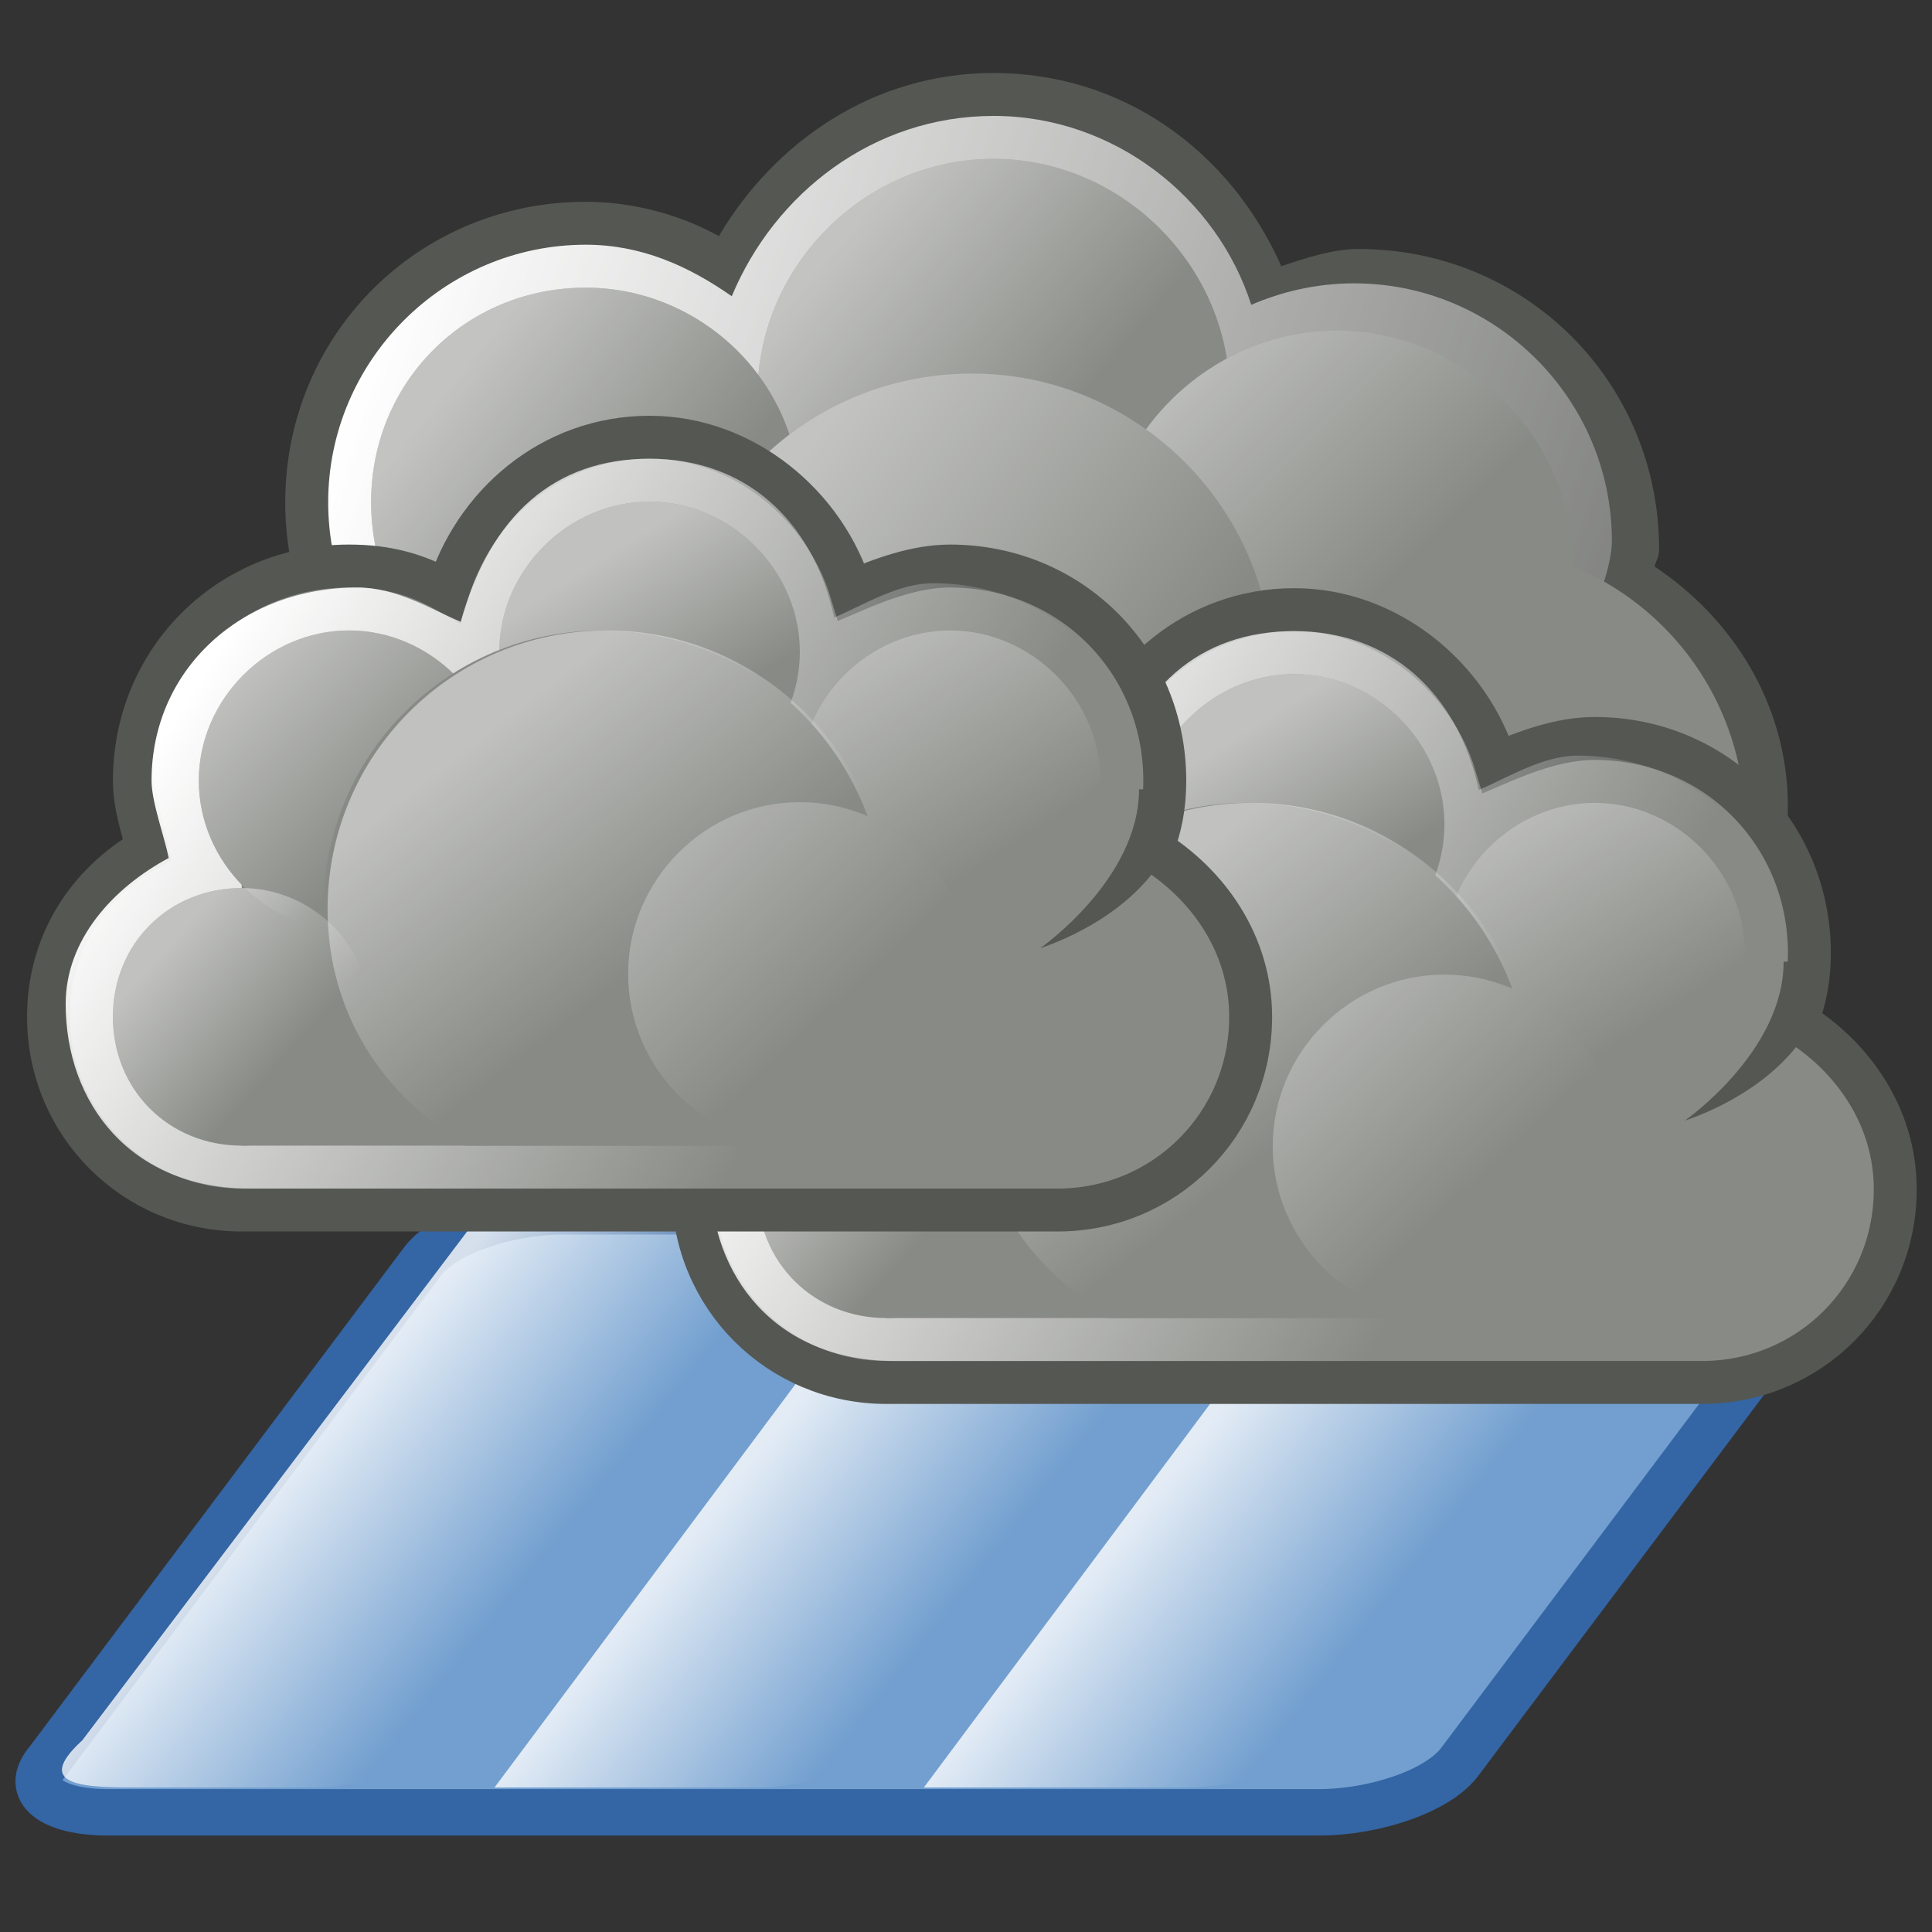 <?xml version="1.0" encoding="utf-8"?>
<!-- Generator: Adobe Illustrator 24.0.1, SVG Export Plug-In . SVG Version: 6.00 Build 0)  -->
<svg version="1.1"
	 id="svg1306" xmlns:cc="http://creativecommons.org/ns#" xmlns:dc="http://purl.org/dc/elements/1.1/" xmlns:inkscape="http://www.inkscape.org/namespaces/inkscape" xmlns:rdf="http://www.w3.org/1999/02/22-rdf-syntax-ns#" xmlns:sodipodi="http://sodipodi.sourceforge.net/DTD/sodipodi-0.dtd" xmlns:svg="http://www.w3.org/2000/svg"
	 xmlns="http://www.w3.org/2000/svg" xmlns:xlink="http://www.w3.org/1999/xlink" x="0px" y="0px" viewBox="0 0 45 45"
	 style="enable-background:new 0 0 45 45;" xml:space="preserve">
<rect x="0" y="0" width="45" height="45" fill="#333333" stroke="none"/>
<style type="text/css">
	.st0{fill:#729FCF;stroke:#3465A4;stroke-width:1.082;stroke-miterlimit:1;}
	.st1{opacity:0.8;}
	.st2{fill:url(#rect6088_1_);}
	.st3{fill:url(#path6115_1_);}
	.st4{fill:url(#path6125_1_);}
	.st5{fill:#555753;}
	.st6{fill:url(#path13219_1_);}
	.st7{fill:#888A85;}
	.st8{opacity:0.494;fill:url(#path13227_1_);enable-background:new    ;}
	.st9{opacity:0.494;fill:url(#path13233_1_);enable-background:new    ;}
	.st10{opacity:0.494;fill:url(#path13239_1_);enable-background:new    ;}
	.st11{opacity:0.494;fill:url(#path13245_1_);enable-background:new    ;}
	.st12{fill:#888A85;stroke:#555753;stroke-width:1;stroke-miterlimit:1.999;}
	.st13{fill:url(#path13251_1_);}
	.st14{opacity:0.478;fill:url(#path13255_1_);enable-background:new    ;}
	.st15{opacity:0.478;fill:url(#path13263_1_);enable-background:new    ;}
	.st16{opacity:0.478;fill:url(#path13267_1_);enable-background:new    ;}
	.st17{opacity:0.478;fill:url(#path13271_1_);enable-background:new    ;}
	.st18{opacity:0.478;fill:url(#path13273_1_);enable-background:new    ;}
	.st19{fill-rule:evenodd;clip-rule:evenodd;fill:#555753;}
	.st20{opacity:0.478;fill:url(#path13279_1_);enable-background:new    ;}
	.st21{fill:url(#path13285_1_);}
	.st22{opacity:0.478;fill:url(#path13289_1_);enable-background:new    ;}
	.st23{opacity:0.478;fill:url(#path13297_1_);enable-background:new    ;}
	.st24{opacity:0.478;fill:url(#path13301_1_);enable-background:new    ;}
	.st25{opacity:0.478;fill:url(#path13305_1_);enable-background:new    ;}
	.st26{opacity:0.478;fill:url(#path13307_1_);enable-background:new    ;}
	.st27{opacity:0.478;fill:url(#path13313_1_);enable-background:new    ;}
</style>
<g id="layer1">
	<g id="g11337" transform="translate(-339.982,245.013)">
		<path id="rect6086" class="st0" d="M353.1-216.8h28.2c1.3,0,2,0.5,1.4,1.2L374-204c-0.5,0.7-2,1.2-3.3,1.2h-28.2
			c-1.3,0-2-0.5-1.4-1.2l8.7-11.6C350.3-216.3,351.8-216.8,353.1-216.8z"/>
		<g id="g10414" transform="matrix(1,0,0,1,0,-7.862650e-2)" class="st1">
			
				<linearGradient id="rect6088_1_" gradientUnits="userSpaceOnUse" x1="678.147" y1="-119.381" x2="685.034" y2="-119.381" gradientTransform="matrix(1.088 0 -0.544 0.674 -456.782 -129.253)">
				<stop  offset="0" style="stop-color:#FFFFFF"/>
				<stop  offset="1" style="stop-color:#FFFFFF;stop-opacity:0"/>
			</linearGradient>
			<path id="rect6088" class="st2" d="M350.9-216.3h6.9c1.3,0,1.9,0.5,1.4,1.1l-8.7,10.8c-0.5,0.6-1.9,1.1-3.2,1.1h-4
				c-1.3,0-2.6,0-1.4-1.1L350.9-216.3z"/>
			
				<linearGradient id="path6115_1_" gradientUnits="userSpaceOnUse" x1="681.242" y1="-119.389" x2="688.13" y2="-119.389" gradientTransform="matrix(1.071 0 -0.535 0.674 -436.956 -129.248)">
				<stop  offset="0" style="stop-color:#FFFFFF"/>
				<stop  offset="1" style="stop-color:#FFFFFF;stop-opacity:0"/>
			</linearGradient>
			<path id="path6115" class="st3" d="M361.2-216.3h6.7c1.3,0,1.9,0.5,1.4,1.1l-8.5,10.8c-0.5,0.6-1.9,1.1-3.2,1.1h-6.1L361.2-216.3
				z"/>
			
				<linearGradient id="path6125_1_" gradientUnits="userSpaceOnUse" x1="681.242" y1="-119.389" x2="688.13" y2="-119.389" gradientTransform="matrix(1.071 0 -0.535 0.674 -426.956 -129.247)">
				<stop  offset="0" style="stop-color:#FFFFFF"/>
				<stop  offset="1" style="stop-color:#FFFFFF;stop-opacity:0"/>
			</linearGradient>
			<path id="path6125" class="st4" d="M371.2-216.3h6.7c1.3,0,1.9,0.5,1.4,1.1l-8.5,10.8c-0.5,0.6-1.9,1.1-3.2,1.1h-6.1L371.2-216.3
				z"/>
		</g>
	</g>
	<g id="g13213" transform="matrix(1,0,0,1,-286.856,245)">
		<g id="g13215">
			<path id="path13217" class="st5" d="M310-243.3c-2.8,0-5.1,1.6-6.4,3.8c-0.9-0.5-2-0.8-3.1-0.8c-3.9,0-7,3.1-7,7s3.1,7,7,7
				c2.4,0,4.4-1.3,5.7-3.2c1.1,0.7,2.4,1.2,3.8,1.2c0.9,0,1.8-0.2,2.6-0.5c0.5,0.9,1.2,1.6,2,2.2c0,0.1-0.1,0.2-0.1,0.4
				c0,3.9,3.1,7,7,7s7-3.1,7-7c0-2.4-1.3-4.4-3.1-5.6c0-0.1,0.1-0.2,0.1-0.4c0-3.9-3.1-7-7-7c-0.6,0-1.2,0.2-1.8,0.4
				C315.5-241.5,313-243.3,310-243.3z"/>
			
				<linearGradient id="path13219_1_" gradientUnits="userSpaceOnUse" x1="801.193" y1="-186.505" x2="839.055" y2="-173.468" gradientTransform="matrix(0.999 0 0 1 -504.726 -51)">
				<stop  offset="0" style="stop-color:#FFFFFF"/>
				<stop  offset="1" style="stop-color:#FFFFFF;stop-opacity:0"/>
			</linearGradient>
			<path id="path13219" class="st6" d="M310-242.3c-2.8,0-5.1,1.8-6.1,4.2c-1-0.7-2.1-1.2-3.4-1.2c-3.3,0-6,2.7-6,6s2.7,6,6,6
				c2.4,0,4.5-1.5,5.4-3.5c1.1,0.9,2.5,1.5,4.1,1.5c1.1,0,2-0.3,2.9-0.8c0.4,1,1.1,1.8,1.9,2.4c-0.2,0.6-0.4,1.2-0.4,1.8
				c0,3.6,2.9,6.5,6.5,6.5s6.5-2.9,6.5-6.5c0-2.4-1.3-4.3-3.2-5.5c0.1-0.3,0.2-0.7,0.2-1c0-3.3-2.7-6-6-6c-0.9,0-1.7,0.2-2.4,0.5
				C315.2-240.4,312.8-242.3,310-242.3z"/>
			<path id="path13221" class="st7" d="M327.5-225.8c0,3.6-2.9,6.5-6.5,6.5s-6.5-2.9-6.5-6.5l0,0c0-3.6,2.9-6.5,6.5-6.5
				S327.5-229.4,327.5-225.8L327.5-225.8z"/>
			<g id="g13223">
				<path id="path13225" class="st7" d="M315.5-235.8c0,3-2.5,5.5-5.5,5.5s-5.5-2.5-5.5-5.5s2.5-5.5,5.5-5.5
					S315.5-238.8,315.5-235.8z"/>
				
					<linearGradient id="path13227_1_" gradientUnits="userSpaceOnUse" x1="839.901" y1="-159.582" x2="845.654" y2="-154.725" gradientTransform="matrix(0.882 0 0 0.883 -434.616 -98.129)">
					<stop  offset="0" style="stop-color:#FFFFFF"/>
					<stop  offset="1" style="stop-color:#FFFFFF;stop-opacity:0"/>
				</linearGradient>
				<path id="path13227" class="st8" d="M315.5-235.8c0,3-2.5,5.5-5.5,5.5s-5.5-2.5-5.5-5.5s2.5-5.5,5.5-5.5
					S315.5-238.8,315.5-235.8z"/>
			</g>
			<g id="g13229">
				<path id="path13231" class="st7" d="M323.5-231.8c0,3-2.5,5.5-5.5,5.5s-5.5-2.5-5.5-5.5l0,0c0-3,2.5-5.5,5.5-5.5
					S323.5-234.8,323.5-231.8z"/>
				
					<linearGradient id="path13233_1_" gradientUnits="userSpaceOnUse" x1="838.987" y1="-164.962" x2="844.945" y2="-159" gradientTransform="matrix(0.911 0 0 0.912 -450.984 -85.946)">
					<stop  offset="0" style="stop-color:#FFFFFF"/>
					<stop  offset="1" style="stop-color:#FFFFFF;stop-opacity:0"/>
				</linearGradient>
				<path id="path13233" class="st9" d="M323.5-231.8c0,3-2.5,5.5-5.5,5.5s-5.5-2.5-5.5-5.5l0,0c0-3,2.5-5.5,5.5-5.5
					S323.5-234.8,323.5-231.8z"/>
			</g>
			<g id="g13235">
				<path id="path13237" class="st7" d="M305.5-233.3c0,2.8-2.2,5-5,5s-5-2.2-5-5s2.2-5,5-5C303.2-238.3,305.5-236.1,305.5-233.3
					L305.5-233.3z"/>
				
					<linearGradient id="path13239_1_" gradientUnits="userSpaceOnUse" x1="777.522" y1="-210.345" x2="781.902" y2="-206.865" gradientTransform="matrix(1.142 0 0 1.143 -590.698 4.563)">
					<stop  offset="0" style="stop-color:#FFFFFF"/>
					<stop  offset="1" style="stop-color:#FFFFFF;stop-opacity:0"/>
				</linearGradient>
				<path id="path13239" class="st10" d="M305.5-233.3c0,2.8-2.2,5-5,5s-5-2.2-5-5s2.2-5,5-5C303.2-238.3,305.5-236.1,305.5-233.3
					L305.5-233.3z"/>
			</g>
			<g id="g13241">
				<path id="path13243" class="st7" d="M316.5-229.3c0,3.9-3.1,7-7,7s-7-3.1-7-7l0,0c0-3.9,3.1-7,7-7
					C313.3-236.3,316.5-233.2,316.5-229.3L316.5-229.3z"/>
				
					<linearGradient id="path13245_1_" gradientUnits="userSpaceOnUse" x1="802.121" y1="-189.255" x2="809.771" y2="-183.426" gradientTransform="matrix(1.038 0 0 1.039 -528 -36.436)">
					<stop  offset="0" style="stop-color:#FFFFFF"/>
					<stop  offset="1" style="stop-color:#FFFFFF;stop-opacity:0"/>
				</linearGradient>
				<path id="path13245" class="st11" d="M316.5-229.3c0,3.9-3.1,7-7,7s-7-3.1-7-7l0,0c0-3.9,3.1-7,7-7
					C313.3-236.3,316.5-233.2,316.5-229.3L316.5-229.3z"/>
			</g>
		</g>
		<g id="g13247" transform="translate(72,8)">
			<path id="path13249" class="st12" d="M245-238.8c-2.3,0-4.1,1.6-4.7,3.6c-0.7-0.4-1.4-0.6-2.3-0.6c-2.8,0-5,2.2-5,5
				c0,0.6,0.2,1.1,0.3,1.6c-1.4,0.8-2.3,2.2-2.3,3.9c0,2.5,2,4.5,4.5,4.5c0.2,0,18.8,0,19,0c2.5,0,4.5-2,4.5-4.5
				c0-1.7-1-3.1-2.3-3.9c0.2-0.5,0.3-1,0.3-1.6c0-2.8-2.2-5-5-5c-0.8,0-1.6,0.3-2.3,0.6C249.1-237.2,247.2-238.8,245-238.8z"/>
			
				<linearGradient id="path13251_1_" gradientUnits="userSpaceOnUse" x1="699.42" y1="-234.822" x2="713.427" y2="-225.74" gradientTransform="matrix(0.999 0 0 1 -463.794 1)">
				<stop  offset="0" style="stop-color:#FFFFFF"/>
				<stop  offset="1" style="stop-color:#FFFFFF;stop-opacity:0"/>
			</linearGradient>
			<path id="path13251" class="st13" d="M245-238.3c-2.2,0-3.7,1.3-4.4,3.8c-0.7-0.3-1.5-0.8-2.4-0.8c-2.7,0-4.8,1.9-4.8,4.5
				c0,0.5,0.3,1.3,0.4,1.8c-1.3,0.7-2.4,1.9-2.4,3.4c0,2.3,1.5,4.3,4.3,4.3c0.2,0,18.2,0,18.3,0c2.8,0,4.3-1.9,4.3-4.3
				c0-1.6-1.1-2.7-2.4-3.4c0.2-0.5,0.5-1.3,0.5-1.8c0-2.6-2.1-4.6-4.8-4.6c-0.8,0-1.6,0.5-2.3,0.8
				C248.8-236.9,247.2-238.3,245-238.3z"/>
			<path id="path13253" class="st7" d="M248.5-233.8c0,1.9-1.6,3.5-3.5,3.5s-3.5-1.6-3.5-3.5s1.6-3.5,3.5-3.5
				S248.5-235.7,248.5-233.8L248.5-233.8z"/>
			
				<linearGradient id="path13255_1_" gradientUnits="userSpaceOnUse" x1="704.817" y1="-244.917" x2="706.976" y2="-241.486" gradientTransform="matrix(1.056 0 0 1.057 -500.544 22.976)">
				<stop  offset="0" style="stop-color:#FFFFFF"/>
				<stop  offset="1" style="stop-color:#FFFFFF;stop-opacity:0"/>
			</linearGradient>
			<path id="path13255" class="st14" d="M248.5-233.8c0,1.9-1.6,3.5-3.5,3.5s-3.5-1.6-3.5-3.5s1.6-3.5,3.5-3.5
				S248.5-235.7,248.5-233.8L248.5-233.8z"/>
			<rect id="rect13257" x="235.5" y="-231.3" class="st7" width="20" height="9"/>
			<path id="path13259" class="st7" d="M238.5-225.3c0,1.7-1.3,3-3,3s-3-1.3-3-3s1.3-3,3-3S238.5-227,238.5-225.3L238.5-225.3z"/>
			<path id="path13261" class="st7" d="M255.5-230.8c0,1.9-1.6,3.5-3.5,3.5s-3.5-1.6-3.5-3.5s1.6-3.5,3.5-3.5
				S255.5-232.7,255.5-230.8L255.5-230.8z"/>
			
				<linearGradient id="path13263_1_" gradientUnits="userSpaceOnUse" x1="703.792" y1="-246.435" x2="707.134" y2="-241.289" gradientTransform="matrix(1.056 0 0 1.057 -493.544 25.976)">
				<stop  offset="0" style="stop-color:#FFFFFF"/>
				<stop  offset="1" style="stop-color:#FFFFFF;stop-opacity:0"/>
			</linearGradient>
			<path id="path13263" class="st15" d="M255.5-230.8c0,1.9-1.6,3.5-3.5,3.5s-3.5-1.6-3.5-3.5s1.6-3.5,3.5-3.5
				S255.5-232.7,255.5-230.8L255.5-230.8z"/>
			<path id="path13265" class="st7" d="M241.5-230.8c0,1.9-1.6,3.5-3.5,3.5s-3.5-1.6-3.5-3.5s1.6-3.5,3.5-3.5
				S241.5-232.7,241.5-230.8L241.5-230.8z"/>
			
				<linearGradient id="path13267_1_" gradientUnits="userSpaceOnUse" x1="703.658" y1="-245.389" x2="707.109" y2="-241.893" gradientTransform="matrix(1.056 0 0 1.057 -507.544 25.976)">
				<stop  offset="0" style="stop-color:#FFFFFF"/>
				<stop  offset="1" style="stop-color:#FFFFFF;stop-opacity:0"/>
			</linearGradient>
			<path id="path13267" class="st16" d="M241.5-230.8c0,1.9-1.6,3.5-3.5,3.5s-3.5-1.6-3.5-3.5s1.6-3.5,3.5-3.5
				S241.5-232.7,241.5-230.8L241.5-230.8z"/>
			<path id="path13269" class="st7" d="M243.9-234.3c-3.6,0-6.5,2.9-6.5,6.5c0,2.4,1.3,4.3,3.3,5.5h6.5c1.9-1.1,3.3-3.1,3.3-5.5
				C250.4-231.4,247.5-234.3,243.9-234.3z"/>
			
				<linearGradient id="path13271_1_" gradientUnits="userSpaceOnUse" x1="706.279" y1="-232.62" x2="710.313" y2="-227.434" gradientTransform="matrix(0.999 0 0 1 -464.794 1)">
				<stop  offset="0" style="stop-color:#FFFFFF"/>
				<stop  offset="1" style="stop-color:#FFFFFF;stop-opacity:0"/>
			</linearGradient>
			<path id="path13271" class="st17" d="M244-234.3c-3.6,0-6.5,2.9-6.5,6.5c0,2.4,1.3,4.4,3.3,5.5h6.5c1.9-1.1,3.3-3.1,3.3-5.5
				C250.5-231.4,247.6-234.3,244-234.3z"/>
			
				<linearGradient id="path13273_1_" gradientUnits="userSpaceOnUse" x1="736.73" y1="-211.896" x2="739.83" y2="-209.12" gradientTransform="matrix(0.905 0 0 0.906 -433.047 -34.873)">
				<stop  offset="0" style="stop-color:#FFFFFF"/>
				<stop  offset="1" style="stop-color:#FFFFFF;stop-opacity:0"/>
			</linearGradient>
			<path id="path13273" class="st18" d="M238.5-225.3c0,1.7-1.3,3-3,3s-3-1.3-3-3s1.3-3,3-3C237.1-228.3,238.5-227,238.5-225.3
				L238.5-225.3z"/>
			<path id="path13275" class="st19" d="M257.4-230.6c0,2.7-3.3,3.7-3.3,3.7s2.3-1.6,2.3-3.7H257.4z"/>
			<path id="path13277" class="st7" d="M252.5-226.3c0,2.2-1.8,4-4,4s-4-1.8-4-4s1.8-4,4-4S252.5-228.5,252.5-226.3L252.5-226.3z"/>
			
				<linearGradient id="path13279_1_" gradientUnits="userSpaceOnUse" x1="678.111" y1="-271.292" x2="682.208" y2="-266.891" gradientTransform="matrix(1.207 0 0 1.208 -574.04 96.826)">
				<stop  offset="0" style="stop-color:#FFFFFF"/>
				<stop  offset="1" style="stop-color:#FFFFFF;stop-opacity:0"/>
			</linearGradient>
			<path id="path13279" class="st20" d="M252.5-226.3c0,2.2-1.8,4-4,4s-4-1.8-4-4s1.8-4,4-4S252.5-228.5,252.5-226.3L252.5-226.3z"
				/>
		</g>
		<g id="g13281" transform="translate(56.986,3.984)">
			<path id="path13283" class="st12" d="M245-238.8c-2.3,0-4.1,1.6-4.7,3.6c-0.7-0.4-1.4-0.6-2.3-0.6c-2.8,0-5,2.2-5,5
				c0,0.6,0.2,1.1,0.3,1.6c-1.4,0.8-2.3,2.2-2.3,3.9c0,2.5,2,4.5,4.5,4.5c0.2,0,18.8,0,19,0c2.5,0,4.5-2,4.5-4.5
				c0-1.7-1-3.1-2.3-3.9c0.2-0.5,0.3-1,0.3-1.6c0-2.8-2.2-5-5-5c-0.8,0-1.6,0.3-2.3,0.6C249.1-237.2,247.2-238.8,245-238.8z"/>
			
				<linearGradient id="path13285_1_" gradientUnits="userSpaceOnUse" x1="729.454" y1="-234.821" x2="743.461" y2="-225.74" gradientTransform="matrix(0.999 0 0 1 -493.808 1)">
				<stop  offset="0" style="stop-color:#FFFFFF"/>
				<stop  offset="1" style="stop-color:#FFFFFF;stop-opacity:0"/>
			</linearGradient>
			<path id="path13285" class="st21" d="M245-238.3c-2.2,0-3.7,1.3-4.4,3.8c-0.7-0.3-1.5-0.8-2.4-0.8c-2.7,0-4.8,1.9-4.8,4.5
				c0,0.5,0.3,1.3,0.4,1.8c-1.3,0.7-2.4,1.9-2.4,3.4c0,2.3,1.5,4.3,4.3,4.3c0.2,0,18.2,0,18.3,0c2.8,0,4.3-1.9,4.3-4.3
				c0-1.6-1.1-2.7-2.4-3.4c0.2-0.5,0.5-1.3,0.5-1.8c0-2.6-2.1-4.6-4.8-4.6c-0.8,0-1.6,0.5-2.3,0.8
				C248.8-236.9,247.2-238.3,245-238.3z"/>
			<path id="path13287" class="st7" d="M248.5-233.8c0,1.9-1.6,3.5-3.5,3.5s-3.5-1.6-3.5-3.5s1.6-3.5,3.5-3.5
				S248.5-235.7,248.5-233.8L248.5-233.8z"/>
			
				<linearGradient id="path13289_1_" gradientUnits="userSpaceOnUse" x1="734.851" y1="-244.916" x2="737.01" y2="-241.486" gradientTransform="matrix(1.056 0 0 1.057 -532.257 22.976)">
				<stop  offset="0" style="stop-color:#FFFFFF"/>
				<stop  offset="1" style="stop-color:#FFFFFF;stop-opacity:0"/>
			</linearGradient>
			<path id="path13289" class="st22" d="M248.5-233.8c0,1.9-1.6,3.5-3.5,3.5s-3.5-1.6-3.5-3.5s1.6-3.5,3.5-3.5
				S248.5-235.7,248.5-233.8L248.5-233.8z"/>
			<rect id="rect13291" x="235.5" y="-231.3" class="st7" width="20" height="9"/>
			<path id="path13293" class="st7" d="M238.5-225.3c0,1.7-1.3,3-3,3s-3-1.3-3-3s1.3-3,3-3S238.5-227,238.5-225.3L238.5-225.3z"/>
			<path id="path13295" class="st7" d="M255.5-230.8c0,1.9-1.6,3.5-3.5,3.5s-3.5-1.6-3.5-3.5s1.6-3.5,3.5-3.5
				S255.5-232.7,255.5-230.8L255.5-230.8z"/>
			
				<linearGradient id="path13297_1_" gradientUnits="userSpaceOnUse" x1="733.825" y1="-246.435" x2="737.167" y2="-241.289" gradientTransform="matrix(1.056 0 0 1.057 -525.257 25.976)">
				<stop  offset="0" style="stop-color:#FFFFFF"/>
				<stop  offset="1" style="stop-color:#FFFFFF;stop-opacity:0"/>
			</linearGradient>
			<path id="path13297" class="st23" d="M255.5-230.8c0,1.9-1.6,3.5-3.5,3.5s-3.5-1.6-3.5-3.5s1.6-3.5,3.5-3.5
				S255.5-232.7,255.5-230.8L255.5-230.8z"/>
			<path id="path13299" class="st7" d="M241.5-230.8c0,1.9-1.6,3.5-3.5,3.5s-3.5-1.6-3.5-3.5s1.6-3.5,3.5-3.5
				S241.5-232.7,241.5-230.8L241.5-230.8z"/>
			
				<linearGradient id="path13301_1_" gradientUnits="userSpaceOnUse" x1="733.691" y1="-245.389" x2="737.142" y2="-241.893" gradientTransform="matrix(1.056 0 0 1.057 -539.257 25.976)">
				<stop  offset="0" style="stop-color:#FFFFFF"/>
				<stop  offset="1" style="stop-color:#FFFFFF;stop-opacity:0"/>
			</linearGradient>
			<path id="path13301" class="st24" d="M241.5-230.8c0,1.9-1.6,3.5-3.5,3.5s-3.5-1.6-3.5-3.5s1.6-3.5,3.5-3.5
				S241.5-232.7,241.5-230.8L241.5-230.8z"/>
			<path id="path13303" class="st7" d="M243.9-234.3c-3.6,0-6.5,2.9-6.5,6.5c0,2.4,1.3,4.3,3.3,5.5h6.5c1.9-1.1,3.3-3.1,3.3-5.5
				C250.4-231.4,247.5-234.3,243.9-234.3z"/>
			
				<linearGradient id="path13305_1_" gradientUnits="userSpaceOnUse" x1="736.312" y1="-232.62" x2="740.346" y2="-227.433" gradientTransform="matrix(0.999 0 0 1 -494.808 1)">
				<stop  offset="0" style="stop-color:#FFFFFF"/>
				<stop  offset="1" style="stop-color:#FFFFFF;stop-opacity:0"/>
			</linearGradient>
			<path id="path13305" class="st25" d="M244-234.3c-3.6,0-6.5,2.9-6.5,6.5c0,2.4,1.3,4.4,3.3,5.5h6.5c1.9-1.1,3.3-3.1,3.3-5.5
				C250.5-231.4,247.6-234.3,244-234.3z"/>
			
				<linearGradient id="path13307_1_" gradientUnits="userSpaceOnUse" x1="766.763" y1="-211.896" x2="769.863" y2="-209.119" gradientTransform="matrix(0.905 0 0 0.906 -460.23 -34.873)">
				<stop  offset="0" style="stop-color:#FFFFFF"/>
				<stop  offset="1" style="stop-color:#FFFFFF;stop-opacity:0"/>
			</linearGradient>
			<path id="path13307" class="st26" d="M238.5-225.3c0,1.7-1.3,3-3,3s-3-1.3-3-3s1.3-3,3-3C237.1-228.3,238.5-227,238.5-225.3
				L238.5-225.3z"/>
			<path id="path13309" class="st19" d="M257.4-230.6c0,2.7-3.3,3.7-3.3,3.7s2.3-1.6,2.3-3.7H257.4z"/>
			<path id="path13311" class="st7" d="M252.5-226.3c0,2.2-1.8,4-4,4s-4-1.8-4-4s1.8-4,4-4S252.5-228.5,252.5-226.3L252.5-226.3z"/>
			
				<linearGradient id="path13313_1_" gradientUnits="userSpaceOnUse" x1="708.144" y1="-271.292" x2="712.242" y2="-266.89" gradientTransform="matrix(1.207 0 0 1.208 -610.284 96.826)">
				<stop  offset="0" style="stop-color:#FFFFFF"/>
				<stop  offset="1" style="stop-color:#FFFFFF;stop-opacity:0"/>
			</linearGradient>
			<path id="path13313" class="st27" d="M252.5-226.3c0,2.2-1.8,4-4,4s-4-1.8-4-4s1.8-4,4-4S252.5-228.5,252.5-226.3L252.5-226.3z"
				/>
		</g>
	</g>
</g>
</svg>
